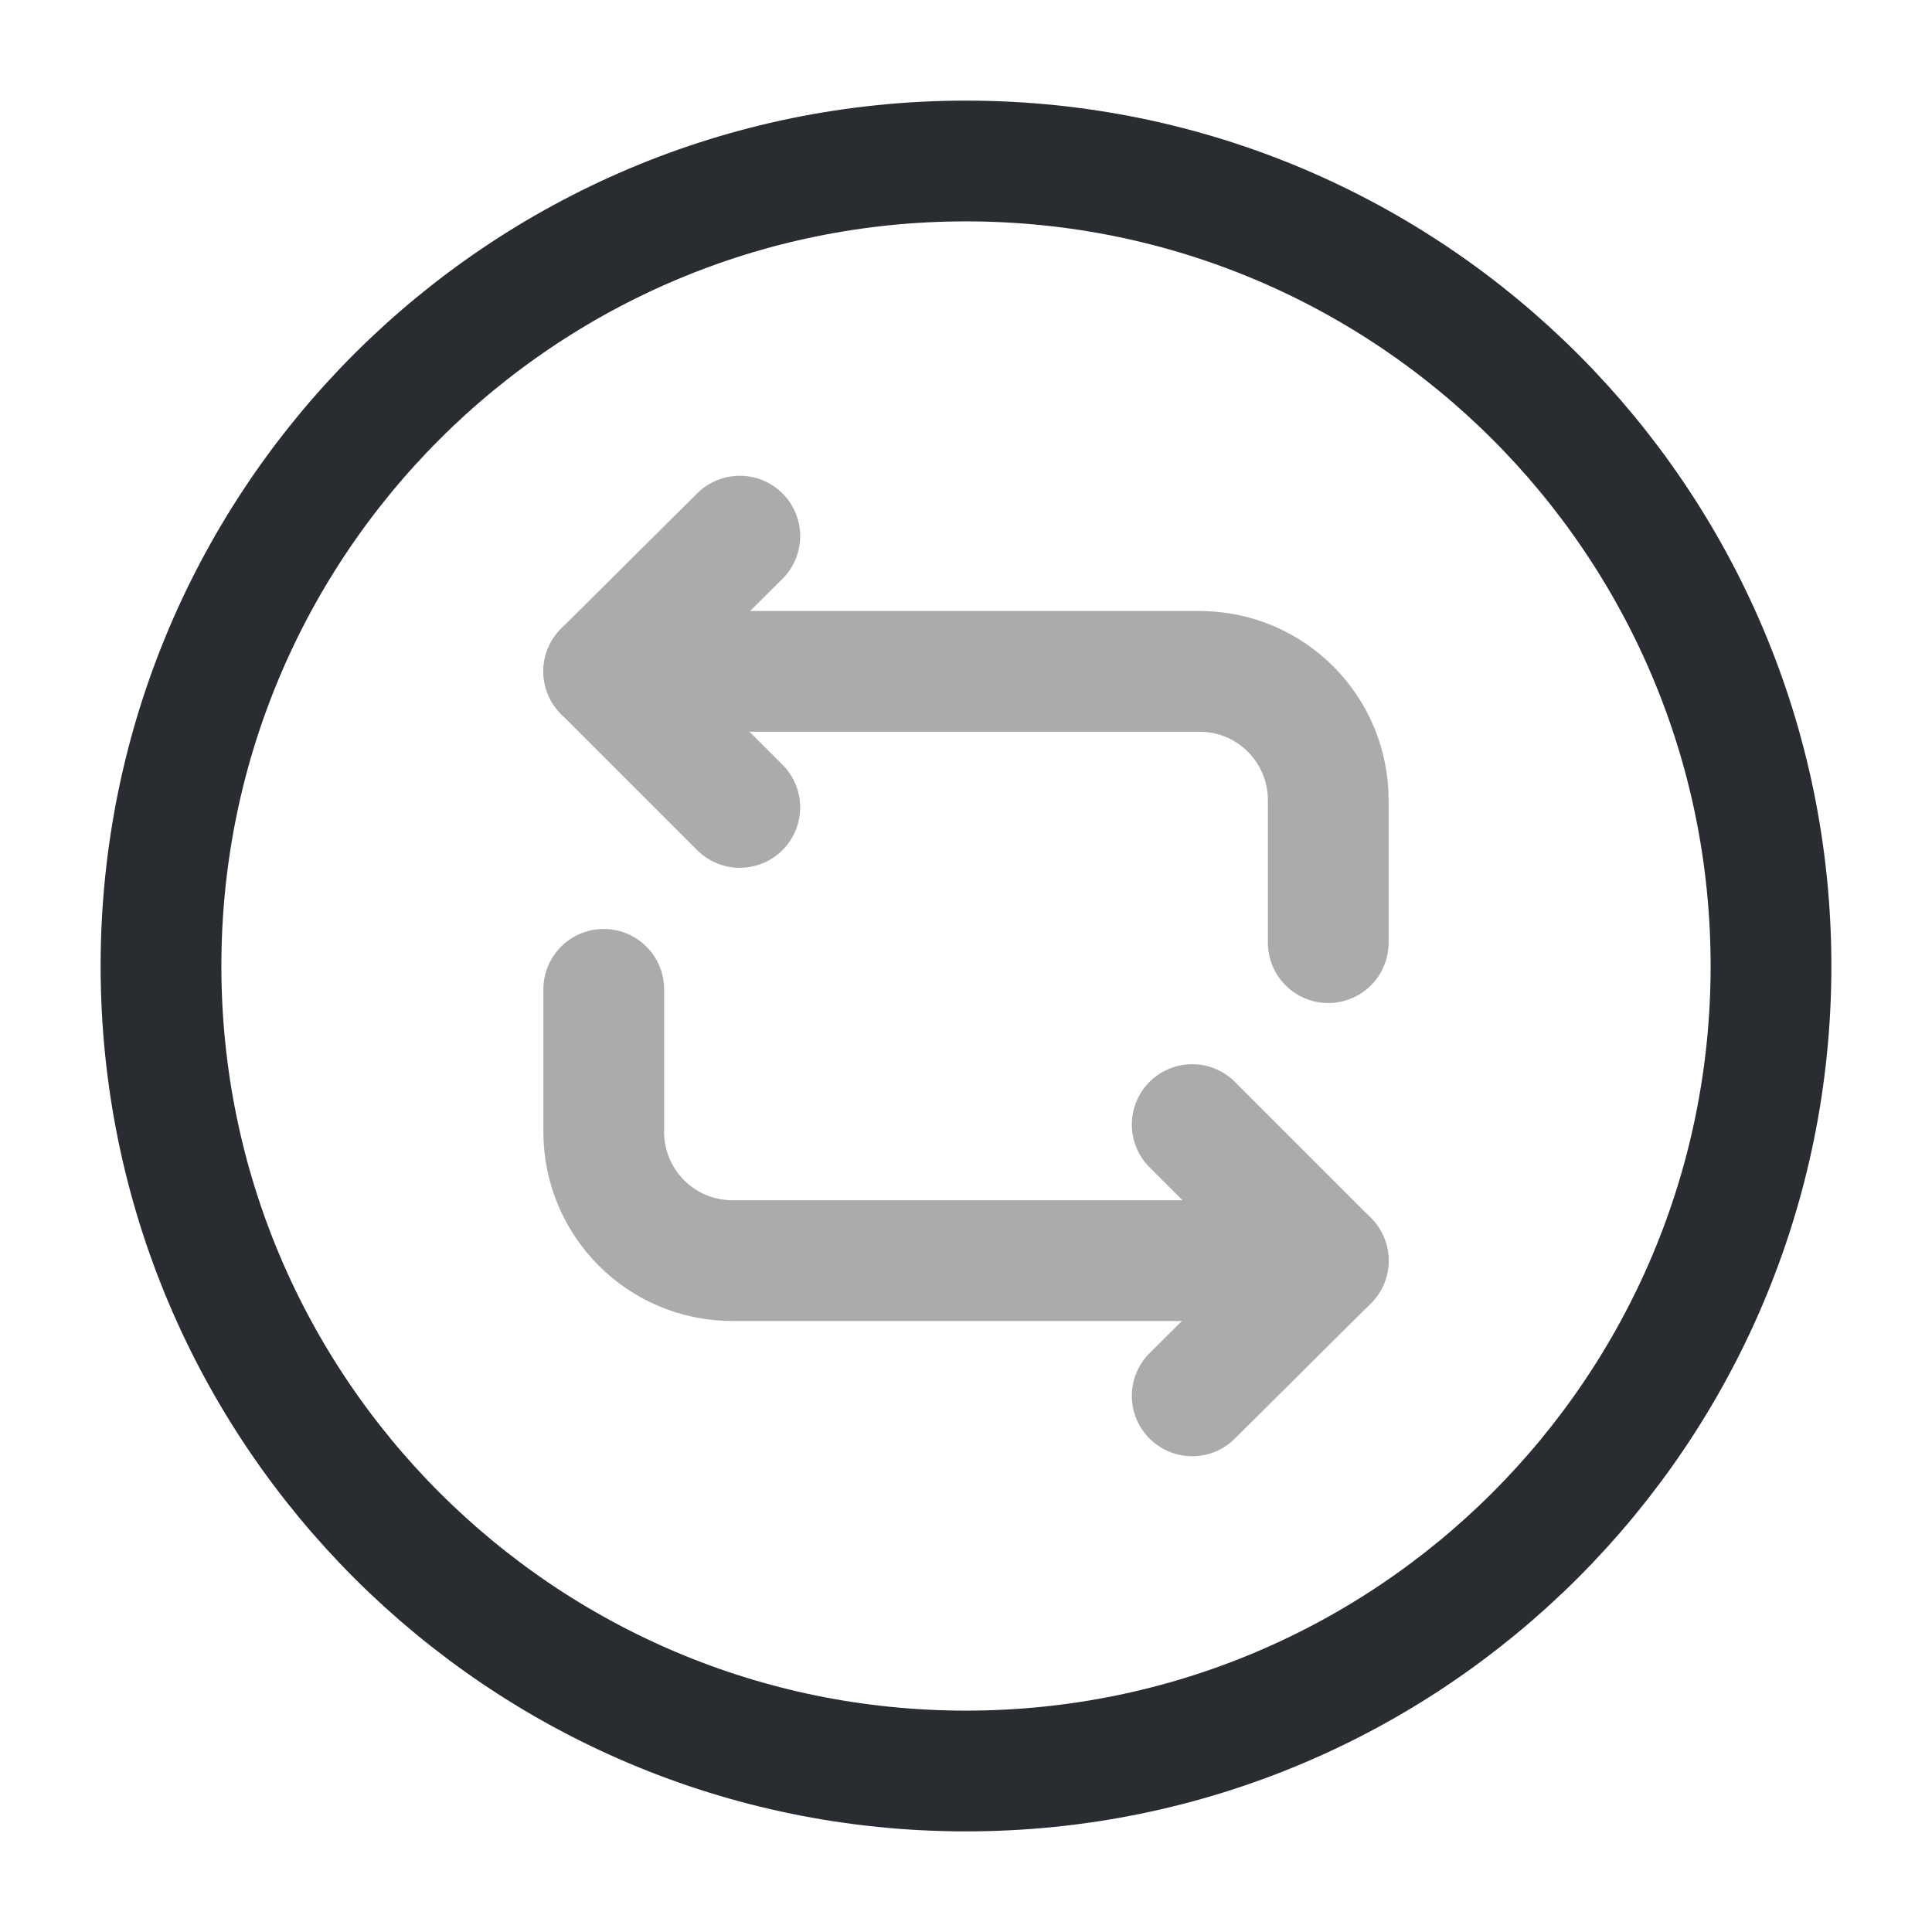 <svg viewBox="0 0 24 24" fill="none" xmlns="http://www.w3.org/2000/svg" height="1em" width="1em">
  <g opacity=".4" stroke="#292D32" stroke-width="1.5" stroke-miterlimit="10" stroke-linecap="round" stroke-linejoin="round">
    <path d="M7.5 8.34h7.4c.89 0 1.6.72 1.6 1.6v1.77"/>
    <path d="M9.19 6.66 7.5 8.34l1.69 1.69m7.31 5.63H9.1c-.89 0-1.6-.72-1.6-1.6v-1.77"/>
    <path d="m14.81 17.34 1.69-1.68-1.69-1.69"/>
  </g>
  <path d="M12 22c5.523 0 10-4.477 10-10S17.523 2 12 2 2 6.477 2 12s4.477 10 10 10Z" stroke="#292D32" stroke-width="1.5" stroke-miterlimit="10" stroke-linecap="round" stroke-linejoin="round"/>
</svg>
